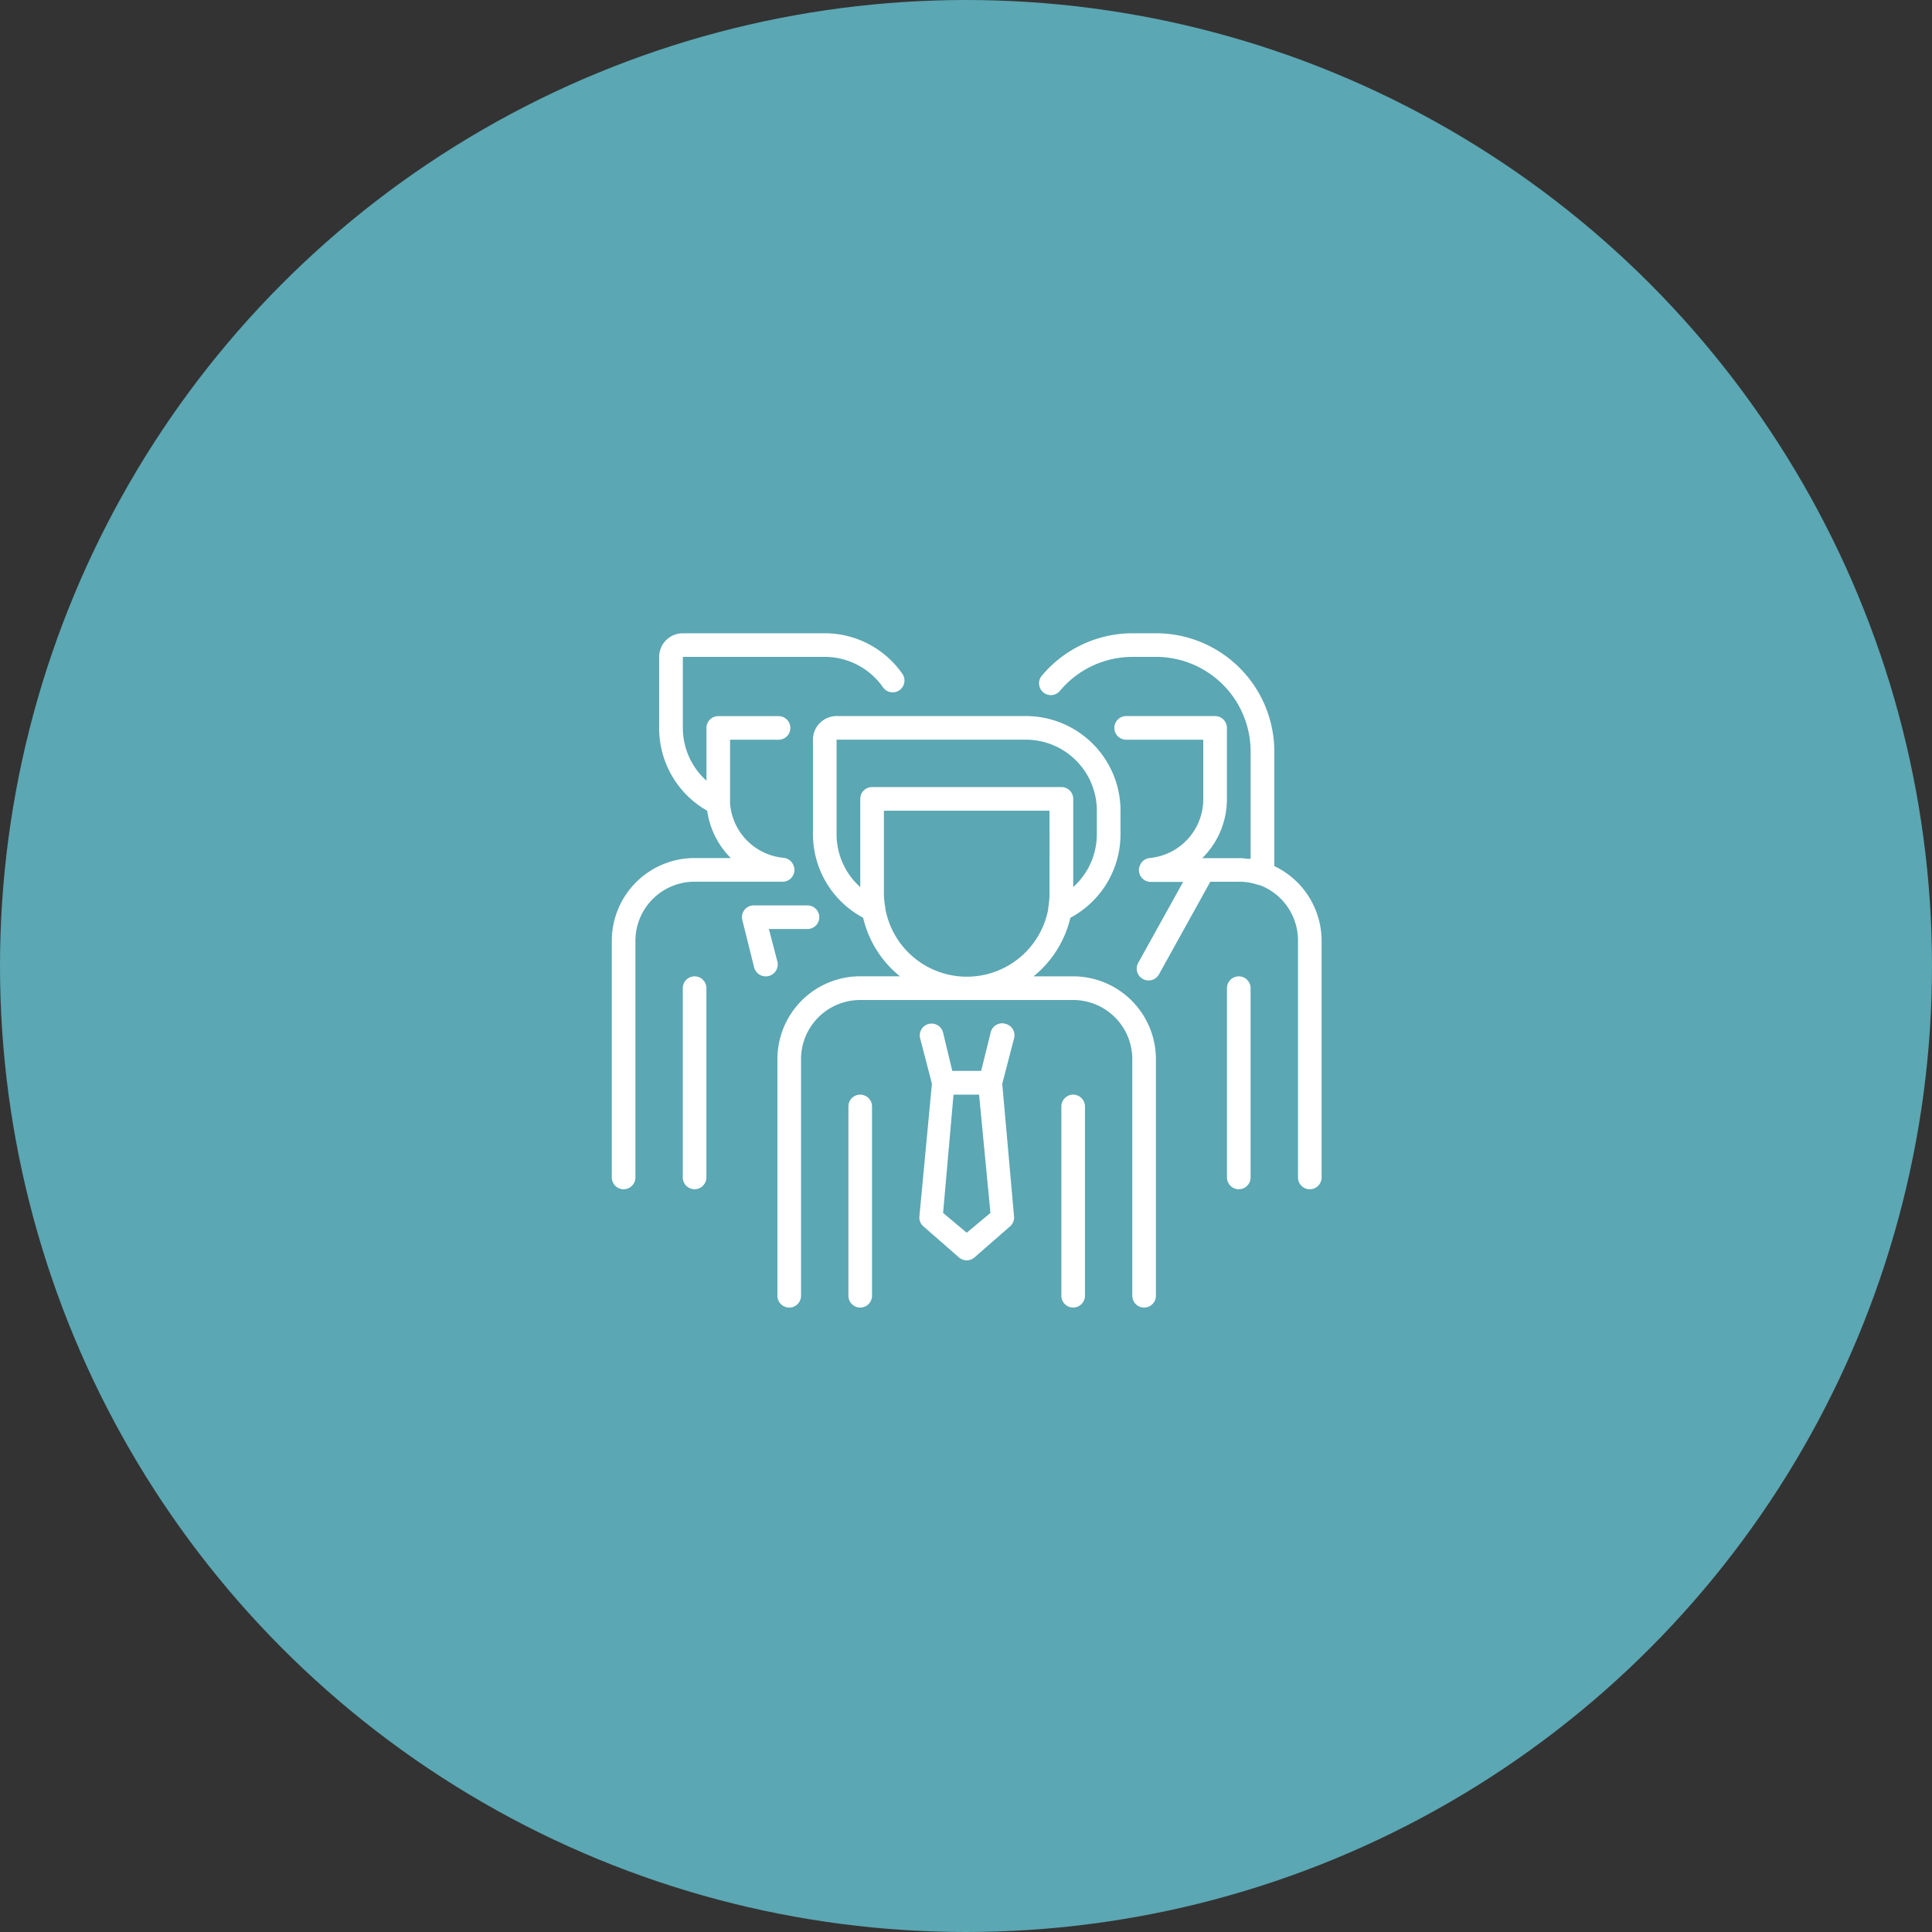 <svg id="Component_15_1" data-name="Component 15 – 1" xmlns="http://www.w3.org/2000/svg" width="180" height="180" viewBox="0 0 180 180">
  <rect x="0" y="0" width="180" height="180" fill="#333333" stroke="none"/>
  <circle id="Ellipse_27" data-name="Ellipse 27" cx="90" cy="90" r="90" fill="#66c4d3" opacity="0.8"/>
  <g id="staff" transform="translate(57 59)">
    <path id="Path_90" data-name="Path 90" d="M49.1,232a1.1,1.1,0,0,0-1.1,1.1v17.635a1.1,1.1,0,0,0,2.2,0V233.1A1.1,1.1,0,0,0,49.1,232Zm0,0" transform="translate(-41.386 -200.036)" fill="#fff"/>
    <path id="Path_91" data-name="Path 91" d="M15.916,23.146a1.1,1.1,0,0,0,1.1-1.1.951.951,0,0,0-.066-.353A1.1,1.1,0,0,0,16,20.92a5.511,5.511,0,0,1-4.982-5.07.415.415,0,0,0,0-.121v-.121a.967.967,0,0,1,0-.177V9.92h4.519a1.1,1.1,0,1,0,0-2.2H9.92a1.1,1.1,0,0,0-1.1,1.1v4.916a6.612,6.612,0,0,1-2.2-4.916V2.2H19.84a6.613,6.613,0,0,1,5.423,2.832,1.1,1.1,0,0,0,1.808-1.256A8.817,8.817,0,0,0,19.84,0H6.614a2.2,2.2,0,0,0-2.2,2.2V8.818a8.818,8.818,0,0,0,4.475,7.715,7.717,7.717,0,0,0,2.2,4.409H7.716A7.715,7.715,0,0,0,0,28.657V50.7a1.1,1.1,0,0,0,2.2,0V28.657a5.511,5.511,0,0,1,5.511-5.511Zm0,0" transform="translate(0 0)" fill="#fff"/>
    <path id="Path_92" data-name="Path 92" d="M91.3,189.246l-.794-3.042H94.1a1.1,1.1,0,0,0,0-2.2h-5a1.094,1.094,0,0,0-1.069,1.367l1.1,4.409a1.118,1.118,0,0,0,2.172-.53Zm0,0" transform="translate(-75.87 -158.649)" fill="#fff"/>
    <path id="Path_93" data-name="Path 93" d="M417.1,232a1.1,1.1,0,0,0-1.1,1.1v17.635a1.1,1.1,0,0,0,2.2,0V233.1A1.1,1.1,0,0,0,417.1,232Zm0,0" transform="translate(-358.685 -200.036)" fill="#fff"/>
    <path id="Path_94" data-name="Path 94" d="M310.589,21.691V11.022A11.022,11.022,0,0,0,299.566,0h-2.2a11.023,11.023,0,0,0-8.421,3.935,1.1,1.1,0,1,0,1.687,1.411A8.817,8.817,0,0,1,297.362,2.2h2.2a8.817,8.817,0,0,1,8.818,8.818v10a4.492,4.492,0,0,1-.76-.066h-3.747a7.715,7.715,0,0,0,2.3-5.522V8.817a1.1,1.1,0,0,0-1.1-1.1h-8.289a1.1,1.1,0,1,0,0,2.2h7.186v5.511a5.511,5.511,0,0,1-4.982,5.511,1.1,1.1,0,0,0-.948.772.951.951,0,0,0-.066.353,1.1,1.1,0,0,0,1.1,1.1h3.02L297.913,30.7a1.105,1.105,0,0,0,1.929,1.08l4.783-8.63h2.9a5.4,5.4,0,0,1,1.6.308h.088a5.512,5.512,0,0,1,3.582,5.2V50.7a1.1,1.1,0,0,0,2.2,0V28.657a7.715,7.715,0,0,0-4.409-6.966Zm0,0" transform="translate(-248.864)" fill="#fff"/>
    <path id="Path_95" data-name="Path 95" d="M139.555,80.249h-3.693a9.916,9.916,0,0,0,3.428-5.456,8.818,8.818,0,0,0,4.674-7.77v-2.2A8.817,8.817,0,0,0,135.146,56H117.511a2.2,2.2,0,0,0-2.2,2.2v8.818a8.818,8.818,0,0,0,4.674,7.77,9.917,9.917,0,0,0,3.428,5.456h-3.693A7.715,7.715,0,0,0,112,87.964v22.044a1.1,1.1,0,0,0,2.2,0V87.964a5.511,5.511,0,0,1,5.511-5.511h19.84a5.511,5.511,0,0,1,5.511,5.511v22.044a1.1,1.1,0,0,0,2.2,0V87.964A7.715,7.715,0,0,0,139.555,80.249ZM117.511,67.022V58.2h17.635a6.614,6.614,0,0,1,6.613,6.613v2.2a6.612,6.612,0,0,1-2.2,4.916V63.715a1.1,1.1,0,0,0-1.1-1.1H120.818a1.1,1.1,0,0,0-1.1,1.1v8.222A6.612,6.612,0,0,1,117.511,67.022Zm4.541,6.966a.415.415,0,0,0,0-.121,9.262,9.262,0,0,1-.132-1.168V64.818h15.431V72.7a9.445,9.445,0,0,1-.121,1.168.382.382,0,0,0,0,.121,7.716,7.716,0,0,1-15.167,0Zm0,0" transform="translate(-96.569 -48.285)" fill="#fff"/>
    <path id="Path_96" data-name="Path 96" d="M215.955,263.74a1.1,1.1,0,0,0-1.334.8l-.892,3.6h-2.69l-.859-3.571a1.1,1.1,0,1,0-2.138.53l1.1,4.232L207.975,281.7a1.1,1.1,0,0,0,.375.926l3.307,2.888a1.1,1.1,0,0,0,1.455,0l3.307-2.888a1.1,1.1,0,0,0,.375-.926l-1.1-12.356,1.1-4.232a1.1,1.1,0,0,0-.837-1.367Zm-3.571,19.476-2.2-1.841.97-11.022h2.381l1.058,11.022Zm0,0" transform="translate(-179.317 -227.367)" fill="#fff"/>
    <path id="Path_97" data-name="Path 97" d="M161.1,312a1.1,1.1,0,0,0-1.1,1.1v17.635a1.1,1.1,0,0,0,2.2,0V313.1A1.1,1.1,0,0,0,161.1,312Zm0,0" transform="translate(-137.955 -269.014)" fill="#fff"/>
    <path id="Path_98" data-name="Path 98" d="M305.1,312a1.1,1.1,0,0,0-1.1,1.1v17.635a1.1,1.1,0,0,0,2.2,0V313.1A1.1,1.1,0,0,0,305.1,312Zm0,0" transform="translate(-262.116 -269.014)" fill="#fff"/>
  </g>
</svg>
